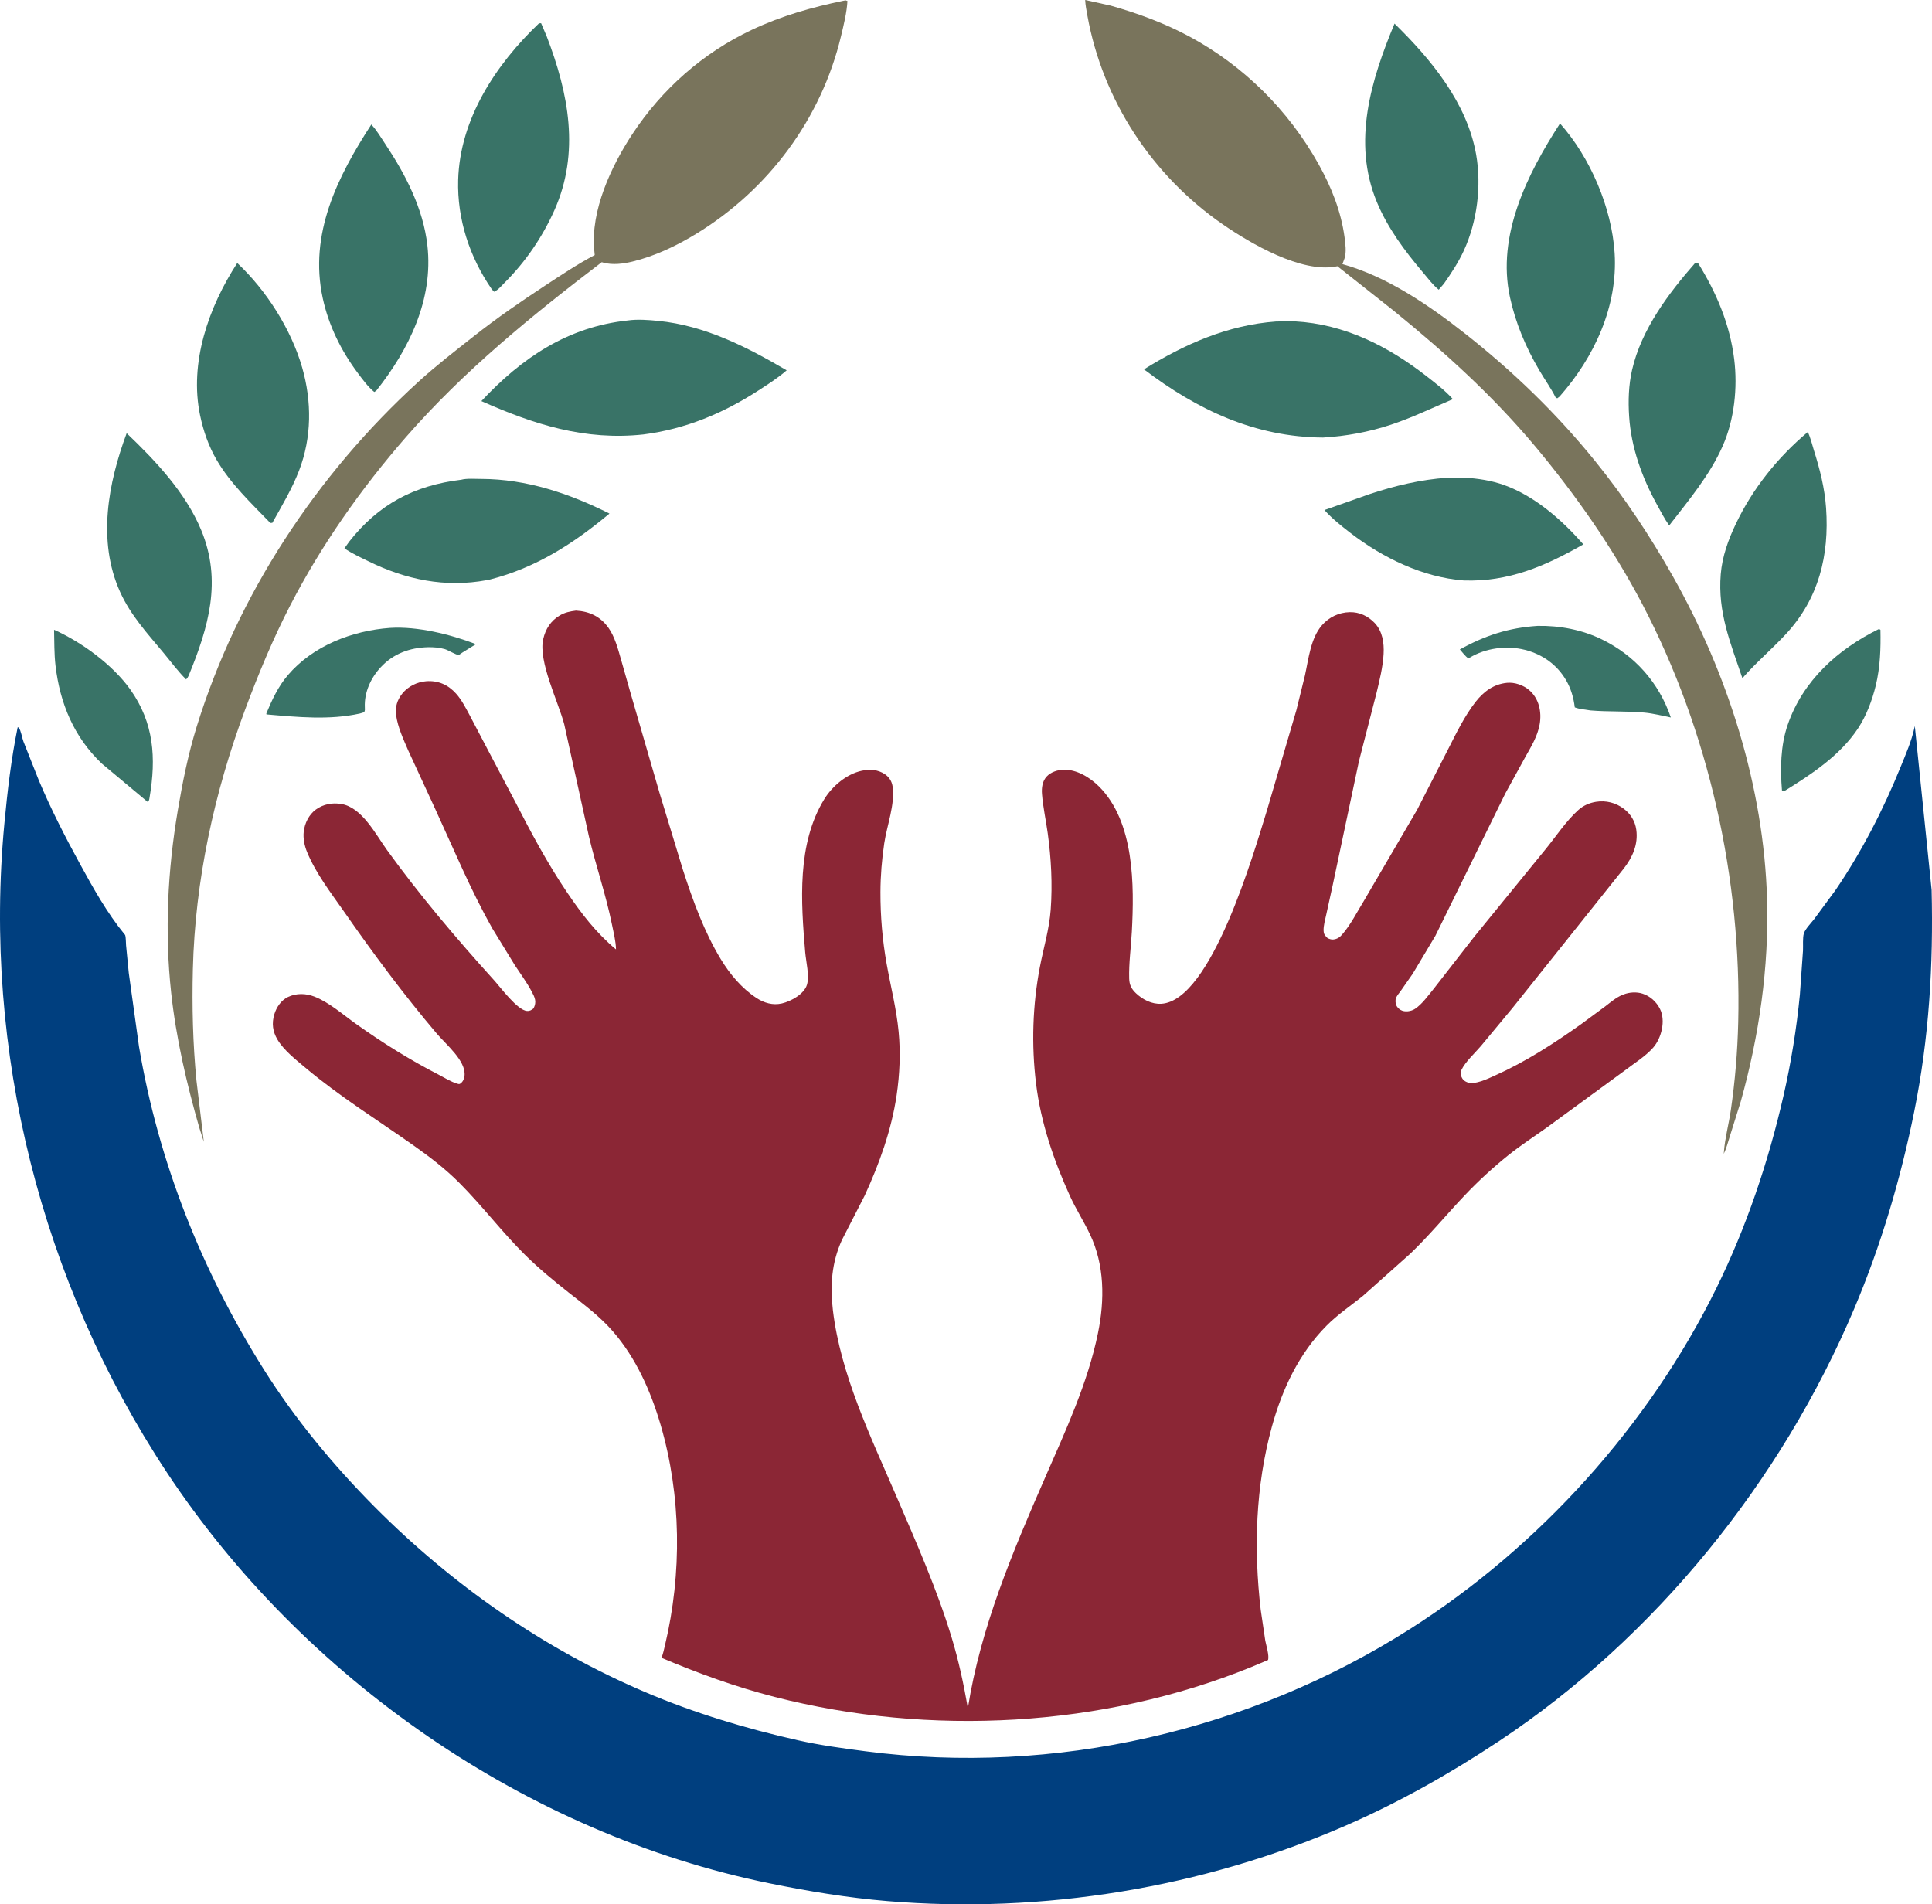 <?xml version="1.0"?>
<svg width="1174.38" height="1157.67" xmlns="http://www.w3.org/2000/svg" xmlns:svg="http://www.w3.org/2000/svg" enable-background="new 0 0 1174.38 1157.67" version="1.0" xml:space="preserve">

 <g class="layer">
  <title>Layer 1</title>
  <path d="m121.21,685.78c-7.71,-26.81 -14.16,-54.53 -17.17,-82.29c-4.03,-37.08 -2.15,-74.35 4.07,-111.07c2.9,-17.14 6.3,-34.08 11.45,-50.7c24.86,-80.19 72.74,-153.01 134.64,-209.51c10.9,-9.95 22.41,-18.82 33.98,-27.94c13.98,-11.02 28.32,-20.91 43.19,-30.67c9.82,-6.44 19.72,-13.08 30.13,-18.55l-0.29,-3.04c-2.28,-23.94 10.29,-50.91 23.11,-70.41c18.02,-27.41 43.04,-49.52 72.79,-63.51c17.92,-8.43 36.37,-13.67 55.7,-17.65c1.58,-0.26 0.81,-0.32 2.31,0.17c-0.37,7 -2.26,14.48 -3.88,21.28c-11.98,50.25 -44.09,93.41 -88.08,120.26c-11.86,7.24 -25.16,13.59 -38.7,16.86c-5.58,1.35 -12.02,2.21 -17.64,0.68l-1.03,-0.31c-42.3,32.26 -84.03,66.18 -119.08,106.41c-27.26,31.29 -51.28,65.4 -70.34,102.31c-10.51,20.35 -19.34,41.72 -27.34,63.16c-18.83,50.51 -30.46,103.99 -31.8,157.99c-0.56,22.53 -0.02,45.09 2.17,67.53l4.49,37.34l-2.68,-8.34z" fill="#79745c" id="svg_1" transform="matrix(1, 0, 0, 1, 0, 0)"/>
  <path d="m1047.81,701.4l0.08,-1.19c0.63,-8.31 2.98,-16.92 4.19,-25.23c2.6,-17.85 4.08,-35.54 4.51,-53.57c2.09,-87.09 -17.74,-176.54 -58.14,-253.85c-17.83,-34.1 -40.58,-66.71 -65.27,-96.19c-25.83,-30.85 -54.9,-57.18 -86.05,-82.49l-34.2,-27.04l-0.75,0.16c-21.09,4.07 -51.81,-13.83 -68.76,-25.52c-43.02,-29.67 -73.12,-75.44 -82.43,-126.92c-0.57,-3.17 -1.21,-6.34 -1.36,-9.56l15.35,3.39c16.62,4.7 33.02,10.71 48.24,18.94c32.95,17.82 60.07,44.79 78.29,77.46c7.76,13.91 13.64,28.57 15.79,44.42c0.52,3.83 1.18,8.89 0.08,12.61l-1.37,3.74c27.03,7.53 52.41,24.86 74.27,42.05c29.36,23.07 55.76,48.61 79.29,77.65c17.74,21.9 33.51,45.65 47.34,70.18c33.45,59.31 55.25,127.96 57.22,196.27c1.2,41.36 -4.85,83.11 -16,122.91l-6.67,21.27c-1.12,3.45 -2.04,7.24 -3.65,10.51z" fill="#79745c" id="svg_2" transform="matrix(1, 0, 0, 1, 0, 0)"/>
  <path d="m298.87,175.76c-13.43,-19.48 -21.04,-42.63 -20.37,-66.31c1.04,-37.21 22.92,-70.3 49.12,-95.26l1.29,-0.08l3.38,7.95c13.34,34.6 20.39,70.77 4.64,105.89c-7.31,16.31 -17.49,31.2 -30.14,43.85c-1.81,1.81 -4.1,4.65 -6.49,5.56l-1.43,-1.6z" fill="#397367" id="svg_3" transform="matrix(1, 0, 0, 1, 0, 0)"/>
  <path d="m877.73,172.42l-3.18,3.71c-3.54,-2.82 -6.68,-7.06 -9.61,-10.52c-11.06,-13.06 -21.55,-27.12 -28.11,-43.06c-14.93,-36.31 -3.48,-73.83 10.85,-108.2c22.17,21.67 44.08,48.17 49.61,79.64c3.34,19.04 0.6,40.78 -7.48,58.34c-3.29,7.15 -7.58,13.66 -12.08,20.09z" fill="#397367" id="svg_4" transform="matrix(1, 0, 0, 1, 0, 0)"/>
  <path d="m947.97,241.1l-1.37,1.03l-0.93,-0.36c-2.91,-5.8 -6.72,-11.08 -10,-16.67c-8.17,-13.89 -14.42,-28.62 -17.84,-44.41c-8.16,-37.64 10.57,-74.97 30.43,-105.64c18.41,20.67 31.49,51.27 33.21,78.88c2.01,32.4 -12.44,63.31 -33.5,87.17z" fill="#397367" id="svg_5" transform="matrix(1, 0, 0, 1, 0, 0)"/>
  <path d="m228.8,237.43l-1.29,0.87c-3.77,-3.05 -7.11,-7.63 -10.02,-11.52c-10.19,-13.62 -17.73,-28.92 -21.33,-45.61c-8.41,-39.01 8.93,-73.69 29.55,-105.48c3.24,3.39 5.94,8.03 8.56,11.97c12.32,18.55 22.99,39.15 25.52,61.54c3.74,32.93 -11.14,63.1 -30.99,88.23z" fill="#397367" id="svg_6" transform="matrix(1, 0, 0, 1, 0, 0)"/>
  <path d="m1014.64,319.42c-2.92,-4.08 -5.29,-8.73 -7.7,-13.12c-8.97,-16.37 -15.44,-34.38 -16.66,-53.16c-0.62,-9.47 -0.33,-19.02 1.8,-28.31c5.66,-24.59 22.1,-46.45 38.46,-65.1l1.48,-0.02c11.24,17.98 19.51,37.44 22.12,58.64c2.14,17.35 0.12,36.61 -6.94,52.67c-7.8,17.74 -20.77,33.18 -32.56,48.4z" fill="#397367" id="svg_7"/>
  <path d="m164.31,317.91c-11.6,-12 -24.25,-23.91 -32.69,-38.43c-4.84,-8.34 -8.02,-17.53 -9.99,-26.94c-6.71,-32.13 5.23,-65.92 22.58,-92.63c17.63,16.47 32.81,40.32 39.46,63.52c5.93,20.69 5.88,42.52 -1.91,62.72c-4.25,11.04 -10.47,21.39 -16.22,31.7l-1.23,0.06z" fill="#397367" id="svg_8" transform="matrix(1, 0, 0, 1, 0, 0)"/>
  <path d="m391.1,264.12c-35.59,3.82 -66.44,-6.03 -98.5,-20.28c24.58,-26.31 52.55,-45.15 88.94,-49.01c5.81,-0.86 12.71,-0.33 18.53,0.25c28.44,2.82 53.84,15.8 78.12,30.06c-5.22,4.57 -11.22,8.38 -17.03,12.15c-21.49,13.96 -44.5,23.54 -70.06,26.83z" fill="#397367" id="svg_9" transform="matrix(1, 0, 0, 1, 0, 0)"/>
  <path d="m804.22,266c-41.39,-0.26 -76.45,-16.84 -108.86,-41.46c24.86,-15.42 50.95,-26.95 80.4,-29.1l11.3,-0.07c30.11,1.63 56.63,15.03 80.04,33.31c5.59,4.36 11.31,8.68 16.05,13.98c-12.46,5.29 -24.79,11.27 -37.65,15.53c-13.27,4.41 -27.34,7.01 -41.28,7.81z" fill="#397367" id="svg_10" transform="matrix(1, 0, 0, 1, 0, 0)"/>
  <path d="m1059.13,412.27c-7.23,-21.41 -15.09,-40.01 -13.16,-63.25c0.9,-10.82 4.6,-20.95 9.23,-30.67c10.22,-21.44 25.47,-40.41 43.67,-55.7c1.66,3.3 2.61,7.54 3.73,11.11c3.63,11.51 6.56,22.98 7.4,35.07c2,28.77 -4.42,55 -24.32,76.51c-8.56,9.26 -18.26,17.4 -26.55,26.93z" fill="#397367" id="svg_11"/>
  <path d="m114.64,410.81c-0.41,0.91 -0.83,1.49 -1.51,2.22c-5,-4.98 -9.26,-10.8 -13.78,-16.23c-9.87,-11.87 -20,-22.81 -26.41,-37.1c-13.85,-30.86 -7.25,-65.93 4.05,-96.34c17.63,16.79 35.85,36.13 45.29,58.84c12.84,30.89 4.49,59.09 -7.64,88.61z" fill="#397367" id="svg_12" transform="matrix(1, 0, 0, 1, 0, 0)"/>
  <path d="m889.71,352.86c-24.83,-1.9 -49.14,-13.74 -68.68,-28.77c-5.58,-4.29 -11.25,-8.77 -15.96,-14.03l27.53,-9.72c15.42,-5.1 30.92,-8.8 47.14,-9.93l10.52,-0.06c8.24,0.55 16.27,1.73 24.07,4.53c18.6,6.66 35.25,21.29 48.1,36.05c-23.24,13.28 -45.46,22.87 -72.72,21.93z" fill="#397367" id="svg_13" transform="matrix(1, 0, 0, 1, 0, 0)"/>
  <path d="m297.95,352.25l-2.05,0.42c-25.27,4.71 -49.24,-0.29 -72.12,-11.56c-4.87,-2.4 -9.92,-4.7 -14.41,-7.77l2.87,-4.05c17.86,-22.76 39.57,-34.21 68.12,-37.66c3.18,-0.9 8.7,-0.51 12.08,-0.5c27.67,0.06 53.55,8.83 78.03,21.07c-21.76,18.2 -44.75,32.96 -72.52,40.05z" fill="#397367" id="svg_14" transform="matrix(1, 0, 0, 1, 0, 0)"/>
  <path d="m986.85,528.2l-67.43,84.51l-19.25,23.19c-3.56,4.2 -9.55,9.63 -11.85,14.58c-0.65,1.4 -0.49,2.88 0.11,4.28c0.64,1.51 1.77,2.51 3.28,3.1c4.8,1.86 12.56,-2.06 16.92,-4.01c18.77,-8.4 35.9,-19.48 52.62,-31.37l14.38,-10.61c3.28,-2.5 6.61,-5.43 10.44,-7.02l0.92,-0.35c3.48,-1.36 7.81,-1.62 11.41,-0.47c4.65,1.49 8.44,4.95 10.63,9.29c3.56,7.09 0.94,17.73 -4.12,23.51c-4.72,5.4 -11.63,9.58 -17.31,13.96l-47.02,34.4c-8,5.7 -16.24,11.03 -23.89,17.19c-9.19,7.39 -18.08,15.56 -26.2,24.11c-11.26,11.84 -21.54,24.46 -33.39,35.76l-28.48,25.4c-7.39,6 -15.44,11.36 -22.16,18.13c-16.88,17 -27.09,38.72 -33.36,61.6c-9.93,36.26 -11.09,74.01 -6.77,111.23l2.79,18.82c0.54,2.8 2.53,9.18 1.64,11.72l-10.23,4.29c-90.29,36.71 -195.5,42.26 -289.66,18.14c-23.69,-6.07 -46.28,-14.28 -68.78,-23.78c0.96,-2.44 1.52,-5.06 2.12,-7.61c10.41,-43.73 9.94,-91.08 -2.72,-134.24c-5.93,-20.21 -14.92,-40.43 -28.85,-56.49c-8,-9.23 -17.48,-16.24 -27.02,-23.75c-9.1,-7.17 -18.14,-14.64 -26.38,-22.78c-14.24,-14.07 -26.17,-30.01 -40.28,-44.11c-8.37,-8.36 -17.74,-15.56 -27.39,-22.37c-22.2,-15.68 -45.02,-29.8 -65.91,-47.36c-5.83,-4.9 -13.18,-10.64 -17.05,-17.2c-2.89,-4.9 -3.51,-9.83 -1.86,-15.3c1.3,-4.3 4.15,-8.52 8.28,-10.5c5.09,-2.44 10.91,-2.27 16.1,-0.25c8.88,3.45 17.37,10.96 25.12,16.48c15.93,11.37 32.87,21.99 50.28,30.92c3.57,1.83 7.59,4.43 11.4,5.52c0.9,0.26 1.28,0.46 2.08,-0.17c1.48,-1.16 2.17,-2.86 2.36,-4.69c0.93,-9.08 -11.25,-18.93 -16.9,-25.6c-20.06,-23.65 -38.65,-48.72 -56.37,-74.16c-8.12,-11.65 -17.03,-23.04 -22.48,-36.26c-1.55,-3.77 -2.45,-8.19 -2,-12.27c0.58,-5.15 3.16,-10.45 7.43,-13.52c4.55,-3.27 9.9,-4.24 15.36,-3.36c12.64,2.02 20.97,18.52 27.84,28.02c20.03,27.71 42.1,53.73 65.01,79.07c3.97,4.39 14.29,18.38 20.08,18.75c1.78,0.11 2.63,-0.53 3.98,-1.55c2.02,-4.05 0.88,-6.48 -1.16,-10.31c-2.91,-5.48 -6.76,-10.69 -10.17,-15.88l-13.82,-22.57c-13.16,-23.41 -23.37,-48 -34.56,-72.36l-16.53,-35.83c-2.9,-6.72 -6.26,-13.95 -7.29,-21.26c-0.7,-4.97 0.63,-9.34 3.79,-13.24c3.49,-4.31 8.93,-7.01 14.44,-7.44c7.3,-0.57 13.38,2.13 18.21,7.53c3.42,3.82 5.81,8.59 8.23,13.07l11.03,21.02l16.59,31.47c9.71,18.94 19.72,37.68 31.65,55.33c8.72,12.9 17.67,24.59 29.7,34.6c-0.08,-4.99 -1.49,-10.33 -2.47,-15.22c-3.63,-17.97 -9.71,-35.41 -13.94,-53.26l-15.05,-68.37c-3.59,-13.69 -15.92,-38.29 -12.76,-51.85c1.43,-6.15 4.55,-11.04 10.05,-14.32c3.1,-1.85 6.32,-2.49 9.84,-2.94c8.26,0.45 15.01,3.68 19.85,10.59c3.69,5.26 5.67,12.54 7.4,18.66l6.04,21.26l17.67,60.92l14.1,46.3c5.99,18.5 12.8,37.36 22.91,54.06c5.56,9.18 12.72,17.77 21.76,23.7c4.62,3.04 9.94,4.59 15.44,3.32c5.43,-1.26 13.58,-5.66 15.26,-11.43c1.58,-5.41 -0.59,-13.97 -1.08,-19.66c-2.59,-30.6 -5.14,-65.95 11.64,-93.17c4.86,-7.89 13.51,-15.19 22.7,-17.19c4.89,-1.06 9.83,-0.76 14.09,2.09c2.55,1.7 4.23,4.33 4.68,7.37c1.61,10.88 -3.43,23.71 -5.05,34.57c-1.47,9.86 -2.29,19.76 -2.32,29.74c-0.04,14.66 1.19,29.17 3.76,43.62c2.47,13.87 5.94,27.14 7.29,41.25c1.23,12.88 0.67,25.84 -1.22,38.62c-3.13,21.15 -10.48,41.55 -19.38,60.91l-13.9,27.13c-6.25,13.79 -7.22,27.77 -5.45,42.7c4.65,39.03 23,76.88 38.42,112.66c12.09,28.06 24.77,56.74 33.67,85.99c4.33,14.23 7.37,28.54 9.94,43.17c7.77,-49.12 27.19,-94.87 46.97,-140.18c12.36,-28.32 25.9,-57.38 32.12,-87.8c4.11,-20.09 4.07,-41.41 -4.94,-60.2c-3.77,-7.87 -8.49,-15.2 -12.12,-23.18c-9.85,-21.68 -17.72,-44.65 -20.6,-68.37c-2.86,-23.56 -2.11,-47.6 2.36,-70.92c2.22,-11.6 5.7,-22.91 6.56,-34.75c1.11,-15.49 0.31,-31.02 -1.8,-46.38c-1.09,-7.94 -2.88,-15.94 -3.5,-23.91c-0.29,-3.75 0.19,-7.77 2.86,-10.64c2.47,-2.66 6.48,-3.98 10.04,-4.12c8.12,-0.31 16.19,4.64 21.74,10.16c21.62,21.53 21.48,60.13 19.98,88.36c-0.5,9.34 -1.88,19.14 -1.61,28.46c0.11,3.8 1.36,6.28 4.11,8.89c4.09,3.88 9.71,6.77 15.45,6.41c30.41,-1.87 56.17,-91.72 64.16,-117.48l17.9,-60.95l5.23,-21.24c2.21,-10.02 3.43,-22.57 10.39,-30.51c4.29,-4.9 10.26,-7.72 16.78,-7.88c5.87,-0.14 11.12,2.31 15.15,6.52c4.84,5.06 5.84,12.15 5.48,18.86c-0.42,7.94 -2.48,16.1 -4.33,23.81l-10.66,41.41l-15.96,75.43l-3.86,17.6c-0.67,3.12 -1.82,6.96 -1.65,10.15c0.12,2.28 1.02,2.98 2.52,4.48c1.14,0.43 2.11,0.84 3.35,0.72c2.22,-0.22 3.77,-1.17 5.22,-2.81c5.2,-5.87 9.38,-14.17 13.5,-20.86l32.28,-55.23l18.86,-36.88c4.9,-9.65 9.98,-20.15 16.65,-28.69c4.87,-6.23 10.96,-10.77 19.1,-11.56c4.58,-0.44 9.89,1.38 13.38,4.35c6.04,5.13 7.79,13.28 6.46,20.85c-1.28,7.3 -5.18,13.58 -8.76,19.94l-12.12,22.11l-42.5,86.53l-13.76,23.04l-7.32,10.49c-1.11,1.53 -2.74,3.24 -3.09,5.12c-0.13,0.71 -0.07,1.63 0.04,2.34c0.26,1.74 1.49,3.2 2.97,4.09c2.49,1.5 6.42,0.9 8.75,-0.64c4.39,-2.89 8,-8.11 11.33,-12.14l24.72,-31.75l42.9,-52.65c6.48,-7.86 12.82,-17.62 20.36,-24.38c3,-2.69 6.71,-4.32 10.68,-4.96c6.04,-0.98 11.97,0.51 16.85,4.15c4.18,3.11 6.99,7.62 7.68,12.82c1.26,8.99 -2.36,16.87 -7.77,23.8z" fill="#8b2635" id="svg_15"/>
  <path d="m966.86,431.87c-3.13,-0.5 -6.67,-0.74 -9.62,-1.87c-0.74,-5.9 -2.29,-11.38 -5.31,-16.54c-5.56,-9.49 -14.36,-15.71 -24.98,-18.41c-11.06,-2.81 -23.87,-1.15 -33.67,4.79l-0.75,0.46c-1.95,-1.54 -3.53,-3.64 -5.15,-5.51c15.44,-8.54 29.68,-13.17 47.28,-14.32c13.37,-0.23 26.95,2.32 39.01,8.2c20.07,9.78 34.7,26.29 41.96,47.47c-5.28,-1.05 -10.66,-2.45 -16.02,-2.95c-10.85,-1.02 -21.84,-0.4 -32.75,-1.32z" fill="#397367" id="svg_16"/>
  <path d="m218.79,433.74c-18.57,4.13 -38.08,2.15 -56.83,0.54l-0.06,-0.58c3.43,-8.28 7.2,-16.39 13.07,-23.26c15.3,-17.92 39.14,-27.09 62.12,-28.74c16.78,-1.06 36.67,3.92 52.22,9.87l-8.3,5.15c-0.23,0.15 -1.96,1.42 -2.17,1.43c-1.55,0.06 -6.43,-2.97 -8.43,-3.55c-3.28,-0.95 -6.94,-1.24 -10.35,-1.16c-11.04,0.28 -20.97,3.94 -28.58,12.12c-6.1,6.56 -10.1,15.28 -9.71,24.35c0.05,1.2 0.17,1.92 -0.37,3.02l-2.61,0.81z" fill="#397367" id="svg_17" transform="matrix(1, 0, 0, 1, 0, 0)"/>
  <path d="m1084.41,481.03l-1.23,-0.54c-1.07,-13.22 -0.88,-27.21 3.47,-39.85c9.23,-26.88 30.48,-45.99 55.49,-58.28l0.91,0.53c0.22,11.46 -0.13,22.6 -2.84,33.81c-2.14,8.85 -5.69,18.33 -10.71,25.96c-10.89,16.55 -28.53,28.17 -45.09,38.37z" fill="#397367" id="svg_18"/>
  <path d="m90.92,484.77c-0.29,1.35 -0.07,1.83 -1.23,2.66l-27.79,-23.23c-16.96,-16.09 -25.48,-36.65 -28.17,-59.64c-0.83,-7.1 -0.69,-14.56 -0.87,-21.72c16.71,7.44 35.74,21.37 46.33,36.29c14.43,20.32 15.8,41.66 11.73,65.64z" fill="#397367" id="svg_19" transform="matrix(1, 0, 0, 1, 0, 0)"/>
  <path d="m1174.15,541c1.11,45.52 -1.53,90 -10.57,134.72c-8.3,41.05 -20.15,81.19 -36.47,119.79c-44.39,105 -120.83,199.84 -216.02,262.99c-29.42,19.52 -60.74,37.23 -93.13,51.33c-87.09,37.91 -183.98,53.74 -278.64,45.87c-24.16,-2.01 -47.87,-5.97 -71.61,-10.8c-147.52,-30.04 -283.59,-124.64 -366.35,-249.9c-76.46,-115.74 -111.75,-256.25 -98.7,-394.42c1.84,-19.53 4.12,-39.17 8.06,-58.4l0.63,0.02c1.53,2.32 1.9,5.88 2.88,8.54l9.38,23.68c7.36,17.49 15.84,34 24.93,50.64c8.06,14.76 16.51,29.89 27.19,42.94c0.11,0.14 0.28,0.25 0.34,0.42c0.52,1.55 0.4,4.5 0.56,6.23l1.64,16.77l6.2,44.71c11.86,70.36 38.1,136.3 76.04,196.59c18.8,29.87 42.23,58.15 67.07,83.16c47.17,47.49 102.91,86.5 164.61,112.78c29.87,12.72 61.1,22.12 92.74,29.24c13.57,3.05 27.54,4.94 41.32,6.73c114.81,14.92 233.32,-12.31 330.92,-74.41c78.58,-50 145.12,-123.69 186.21,-207.27c18.18,-36.97 31.57,-76.74 40.74,-116.87c4.61,-20.16 7.96,-40.91 9.96,-61.48l1.88,-26.7c0.15,-2.84 -0.29,-7.94 0.55,-10.52c0.88,-2.7 4.4,-6.26 6.23,-8.63l12.97,-17.62c16,-23.45 29.09,-49 39.75,-75.28c3.07,-7.58 6.51,-15.43 8.24,-23.43l0.23,-1.08l10.22,99.66z" fill="#003f7f" id="svg_20"/>
  <path d="m1047.81,701.4l-0.54,0.72l0.54,-0.72z" id="svg_21"/>
 </g>
</svg>